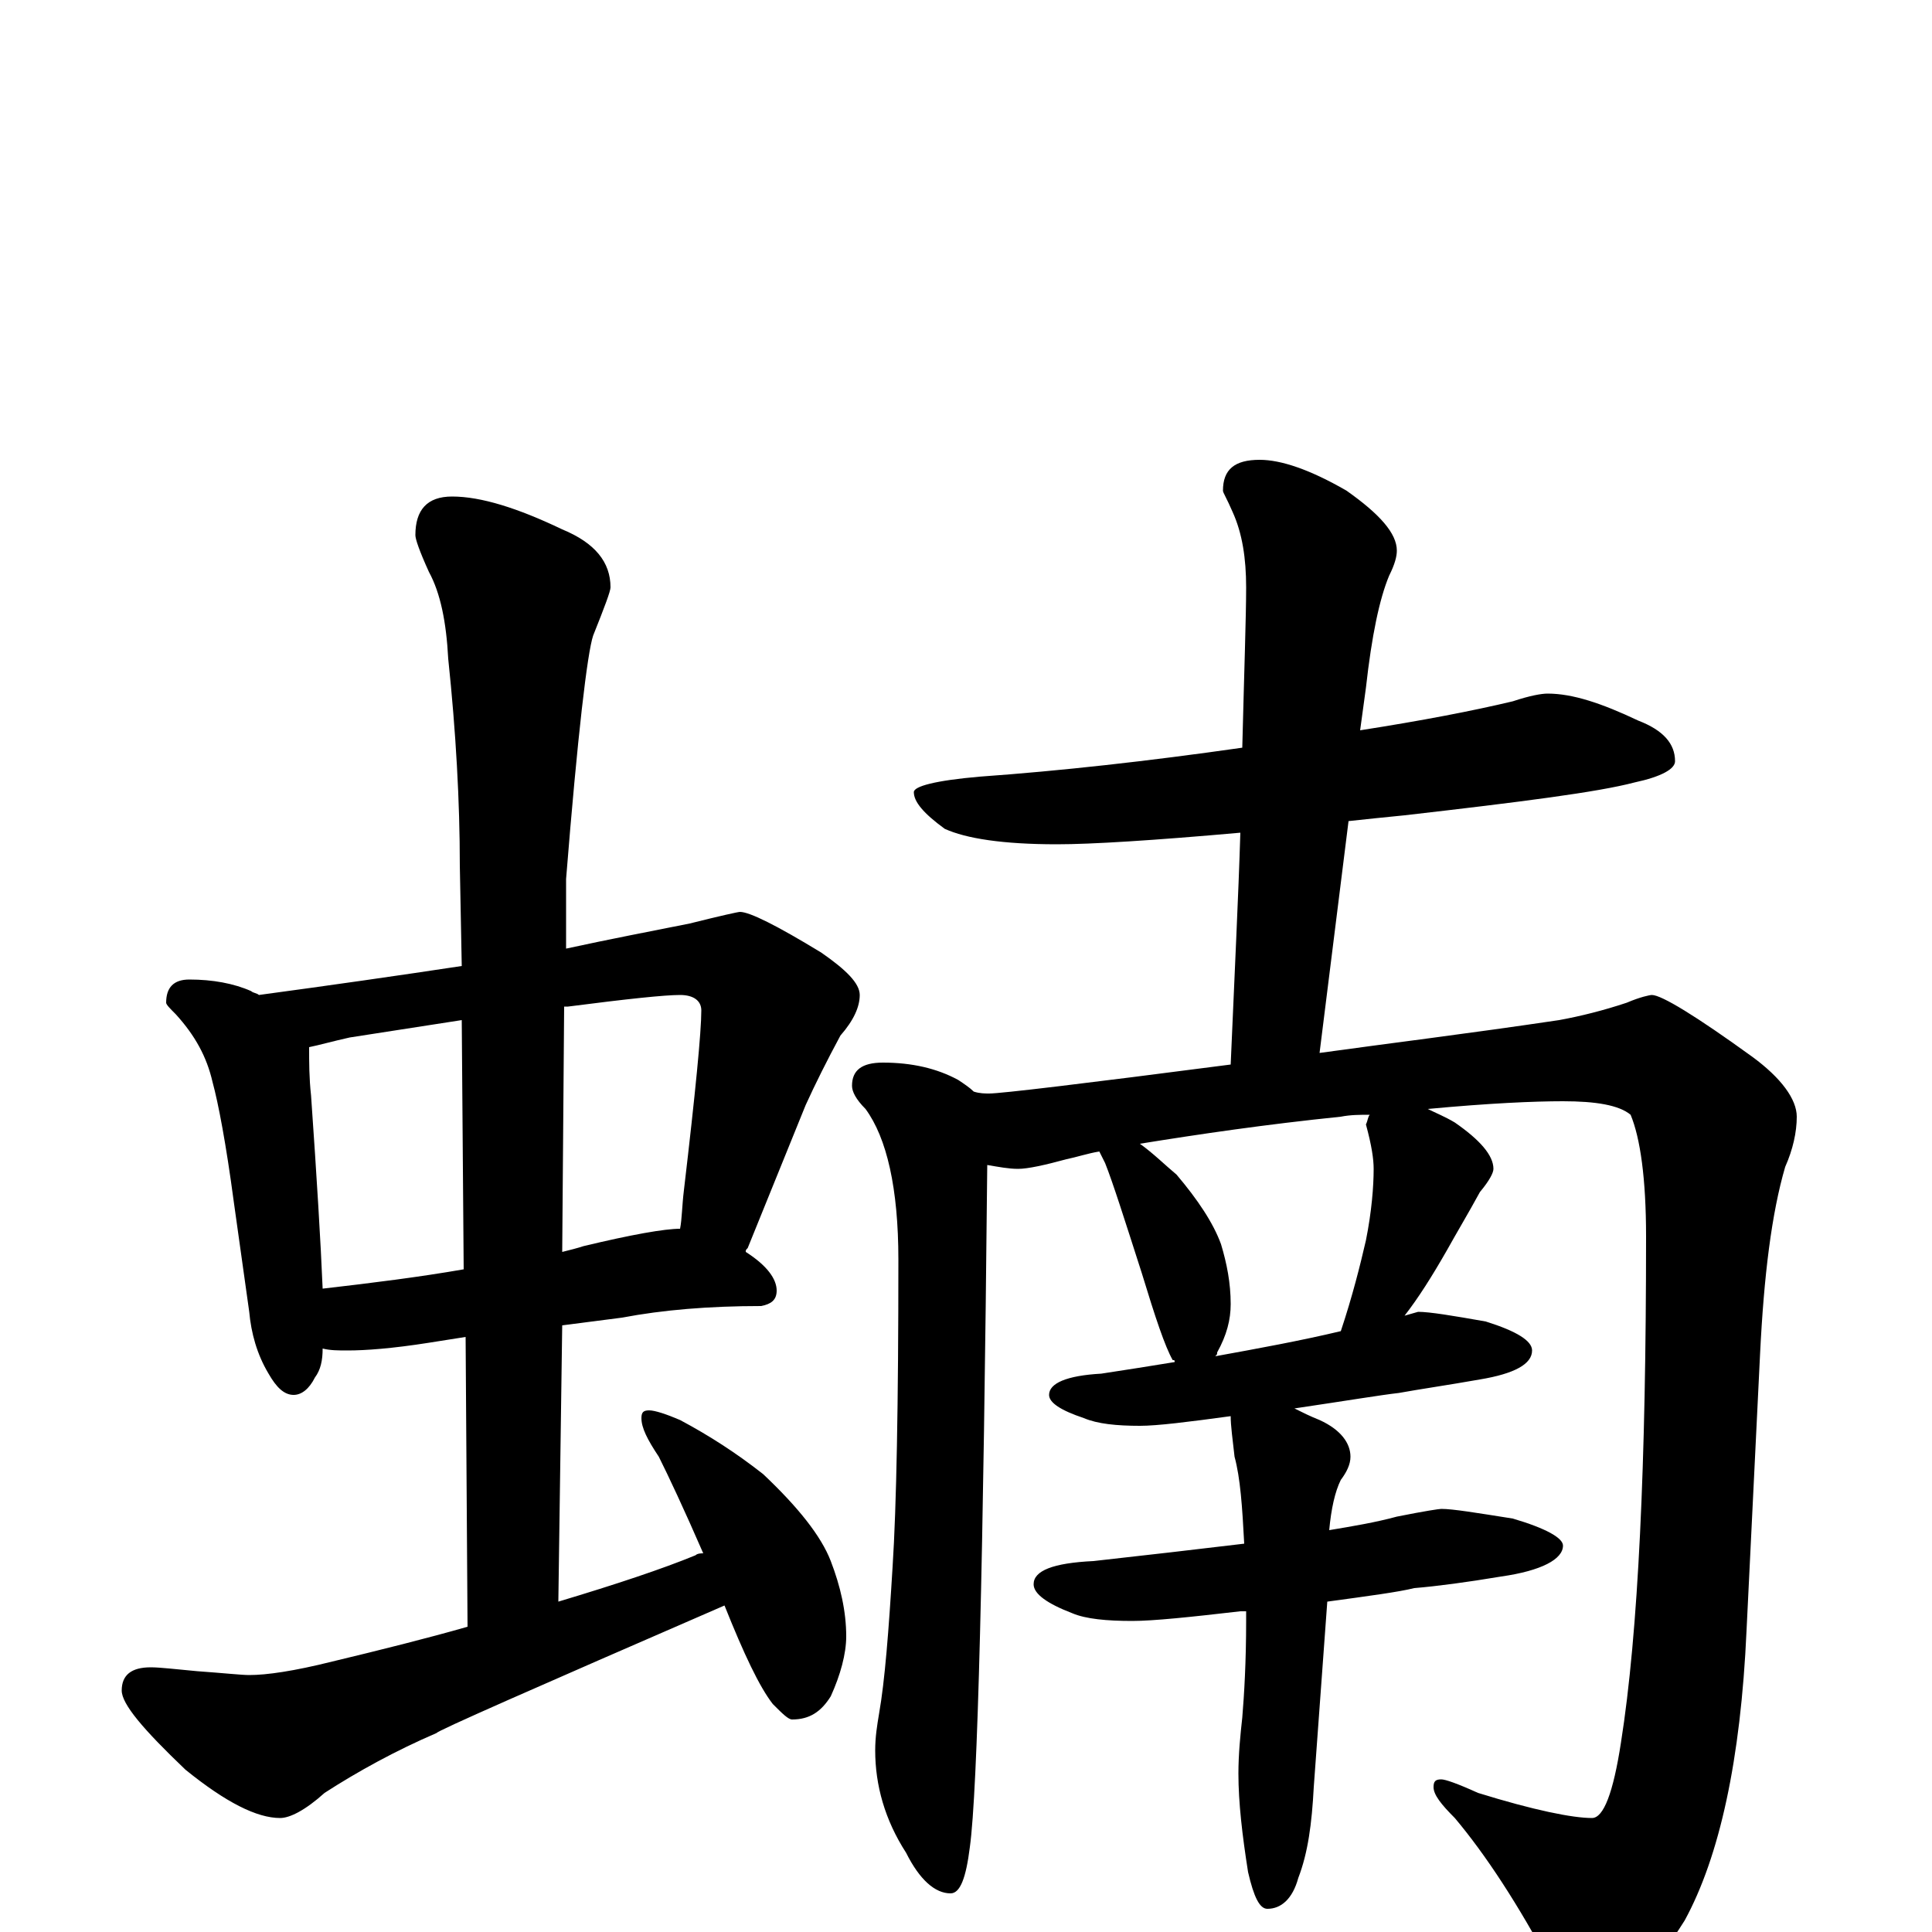 <?xml version="1.0" encoding="utf-8" ?>
<!DOCTYPE svg PUBLIC "-//W3C//DTD SVG 1.1//EN" "http://www.w3.org/Graphics/SVG/1.1/DTD/svg11.dtd">
<svg version="1.1" id="Layer_1" xmlns="http://www.w3.org/2000/svg" xmlns:xlink="http://www.w3.org/1999/xlink" x="0px" y="145px" width="1000px" height="1000px" viewBox="0 0 1000 1000" enable-background="new 0 0 1000 1000" xml:space="preserve">
<g id="Layer_1">
<path id="glyph" transform="matrix(1 0 0 -1 0 1000)" d="M98,493C110,493 121,491 130,487C131,486 133,486 134,485C171,490 206,495 239,500l-1,52C238,585 236,621 232,659C231,678 228,693 222,704C217,715 215,721 215,723C215,736 221,743 234,743C249,743 268,737 291,726C308,719 316,709 316,696C316,694 313,686 307,671C304,662 299,620 293,545l0,-36C316,514 337,518 357,522C373,526 382,528 383,528C388,528 402,521 425,507C438,498 445,491 445,485C445,479 442,472 435,464C428,451 422,439 417,428l-30,-74C386,353 386,353 386,352C397,345 402,338 402,332C402,327 399,325 394,324C367,324 343,322 322,318l-31,-4l-2,-143C319,180 343,188 360,195C361,196 363,196 364,196C354,219 346,236 341,246C335,255 332,261 332,266C332,269 333,270 336,270C339,270 345,268 352,265C367,257 381,248 395,237C413,220 425,205 430,192C435,179 438,166 438,153C438,144 435,133 430,122C425,114 419,110 410,110C408,110 405,113 400,118C393,127 385,144 375,169C276,126 226,104 226,103C205,94 185,83 168,72C158,63 150,59 145,59C133,59 117,67 96,84C74,105 63,118 63,125C63,133 68,137 78,137C83,137 91,136 102,135C116,134 125,133 129,133C138,133 152,135 172,140C197,146 221,152 242,158l-1,150l-19,-3C203,302 189,301 180,301C175,301 171,301 167,302C167,296 166,291 163,287C160,281 156,278 152,278C147,278 143,282 139,289C133,299 130,310 129,321l-8,57C117,408 113,429 110,440C107,453 101,464 91,475C88,478 86,480 86,481C86,489 90,493 98,493M167,333C193,336 217,339 240,343l-1,129C213,468 194,465 181,463C172,461 165,459 160,458C160,450 160,442 161,433C164,390 166,357 167,333M292,479l-1,-127C295,353 299,354 302,355C327,361 344,364 352,364C353,369 353,376 354,384C360,435 363,466 363,477C363,482 359,485 352,485C344,485 325,483 294,479C293,479 293,479 292,479M801,641C814,641 829,636 848,627C861,622 867,615 867,606C867,602 860,598 846,595C827,590 788,585 727,578C717,577 707,576 698,575l-15,-120C719,460 760,465 807,472C818,474 830,477 842,481C849,484 854,485 855,485C860,485 878,474 907,453C922,442 930,431 930,422C930,414 928,405 924,396C917,372 913,340 911,299l-7,-143C901,89 890,39 872,6C855,-21 841,-35 828,-35C818,-35 810,-29 803,-18C786,14 769,40 753,59C746,66 742,71 742,75C742,78 743,79 746,79C748,79 754,77 765,72C794,63 814,59 824,59C830,59 835,72 839,98C848,155 852,242 852,360C852,390 849,411 844,423C838,428 826,430 809,430C794,430 771,429 739,426C743,424 748,422 753,419C766,410 773,402 773,395C773,393 771,389 766,383C760,372 754,362 749,353C741,339 734,328 727,319l7,2C740,321 752,319 769,316C785,311 793,306 793,301C793,294 784,289 766,286C749,283 735,281 724,279C715,278 697,275 670,271C674,269 678,267 683,265C694,260 699,253 699,246C699,242 697,238 694,234C691,228 689,219 688,208C700,210 712,212 723,215C738,218 745,219 746,219C752,219 764,217 783,214C800,209 809,204 809,200C809,193 798,187 777,184C759,181 744,179 732,178C724,176 709,174 687,171l-7,-96C679,56 677,41 672,28C669,17 663,12 656,12C652,12 649,18 646,31C643,50 641,67 641,82C641,92 642,102 643,111C644,123 645,140 645,161C645,162 645,164 645,166C644,166 643,166 642,166C616,163 597,161 586,161C573,161 562,162 555,165C542,170 535,175 535,180C535,187 545,191 566,192C593,195 619,198 644,201C643,220 642,235 639,246C638,255 637,262 637,267C615,264 599,262 590,262C578,262 568,263 561,266C549,270 543,274 543,278C543,284 552,288 570,289C583,291 596,293 608,295C608,296 608,296 607,296C603,303 598,318 591,341C582,369 576,388 572,398C571,400 570,402 569,404C563,403 557,401 552,400C541,397 532,395 527,395C522,395 517,396 511,397C509,191 506,73 502,44C500,28 497,20 492,20C484,20 476,27 469,41C458,58 453,76 453,94C453,101 454,107 455,113C458,130 460,156 462,189C464,220 465,273 465,348C465,385 459,411 448,426C443,431 441,435 441,438C441,446 446,450 457,450C472,450 485,447 496,441C499,439 502,437 504,435C507,434 510,434 512,434C518,434 560,439 637,449C639,496 641,536 642,569C597,565 565,563 547,563C519,563 500,566 489,571C478,579 473,585 473,590C473,593 484,596 507,598C549,601 594,606 643,613C644,653 645,681 645,696C645,711 643,724 638,735C635,742 633,745 633,746C633,757 639,762 652,762C663,762 678,757 697,746C714,734 723,724 723,715C723,712 722,708 719,702C714,690 710,671 707,644l-3,-22C736,627 762,632 783,637C792,640 798,641 801,641M629,298C651,302 673,306 694,311C700,329 704,345 707,358C710,373 711,386 711,395C711,400 710,407 707,418C708,420 708,422 709,423C704,423 699,423 694,422C655,418 621,413 590,408C597,403 603,397 609,392C620,379 628,367 632,356C635,346 637,336 637,325C637,317 635,309 630,300C630,299 630,299 629,298z"/>
</g>
</svg>
